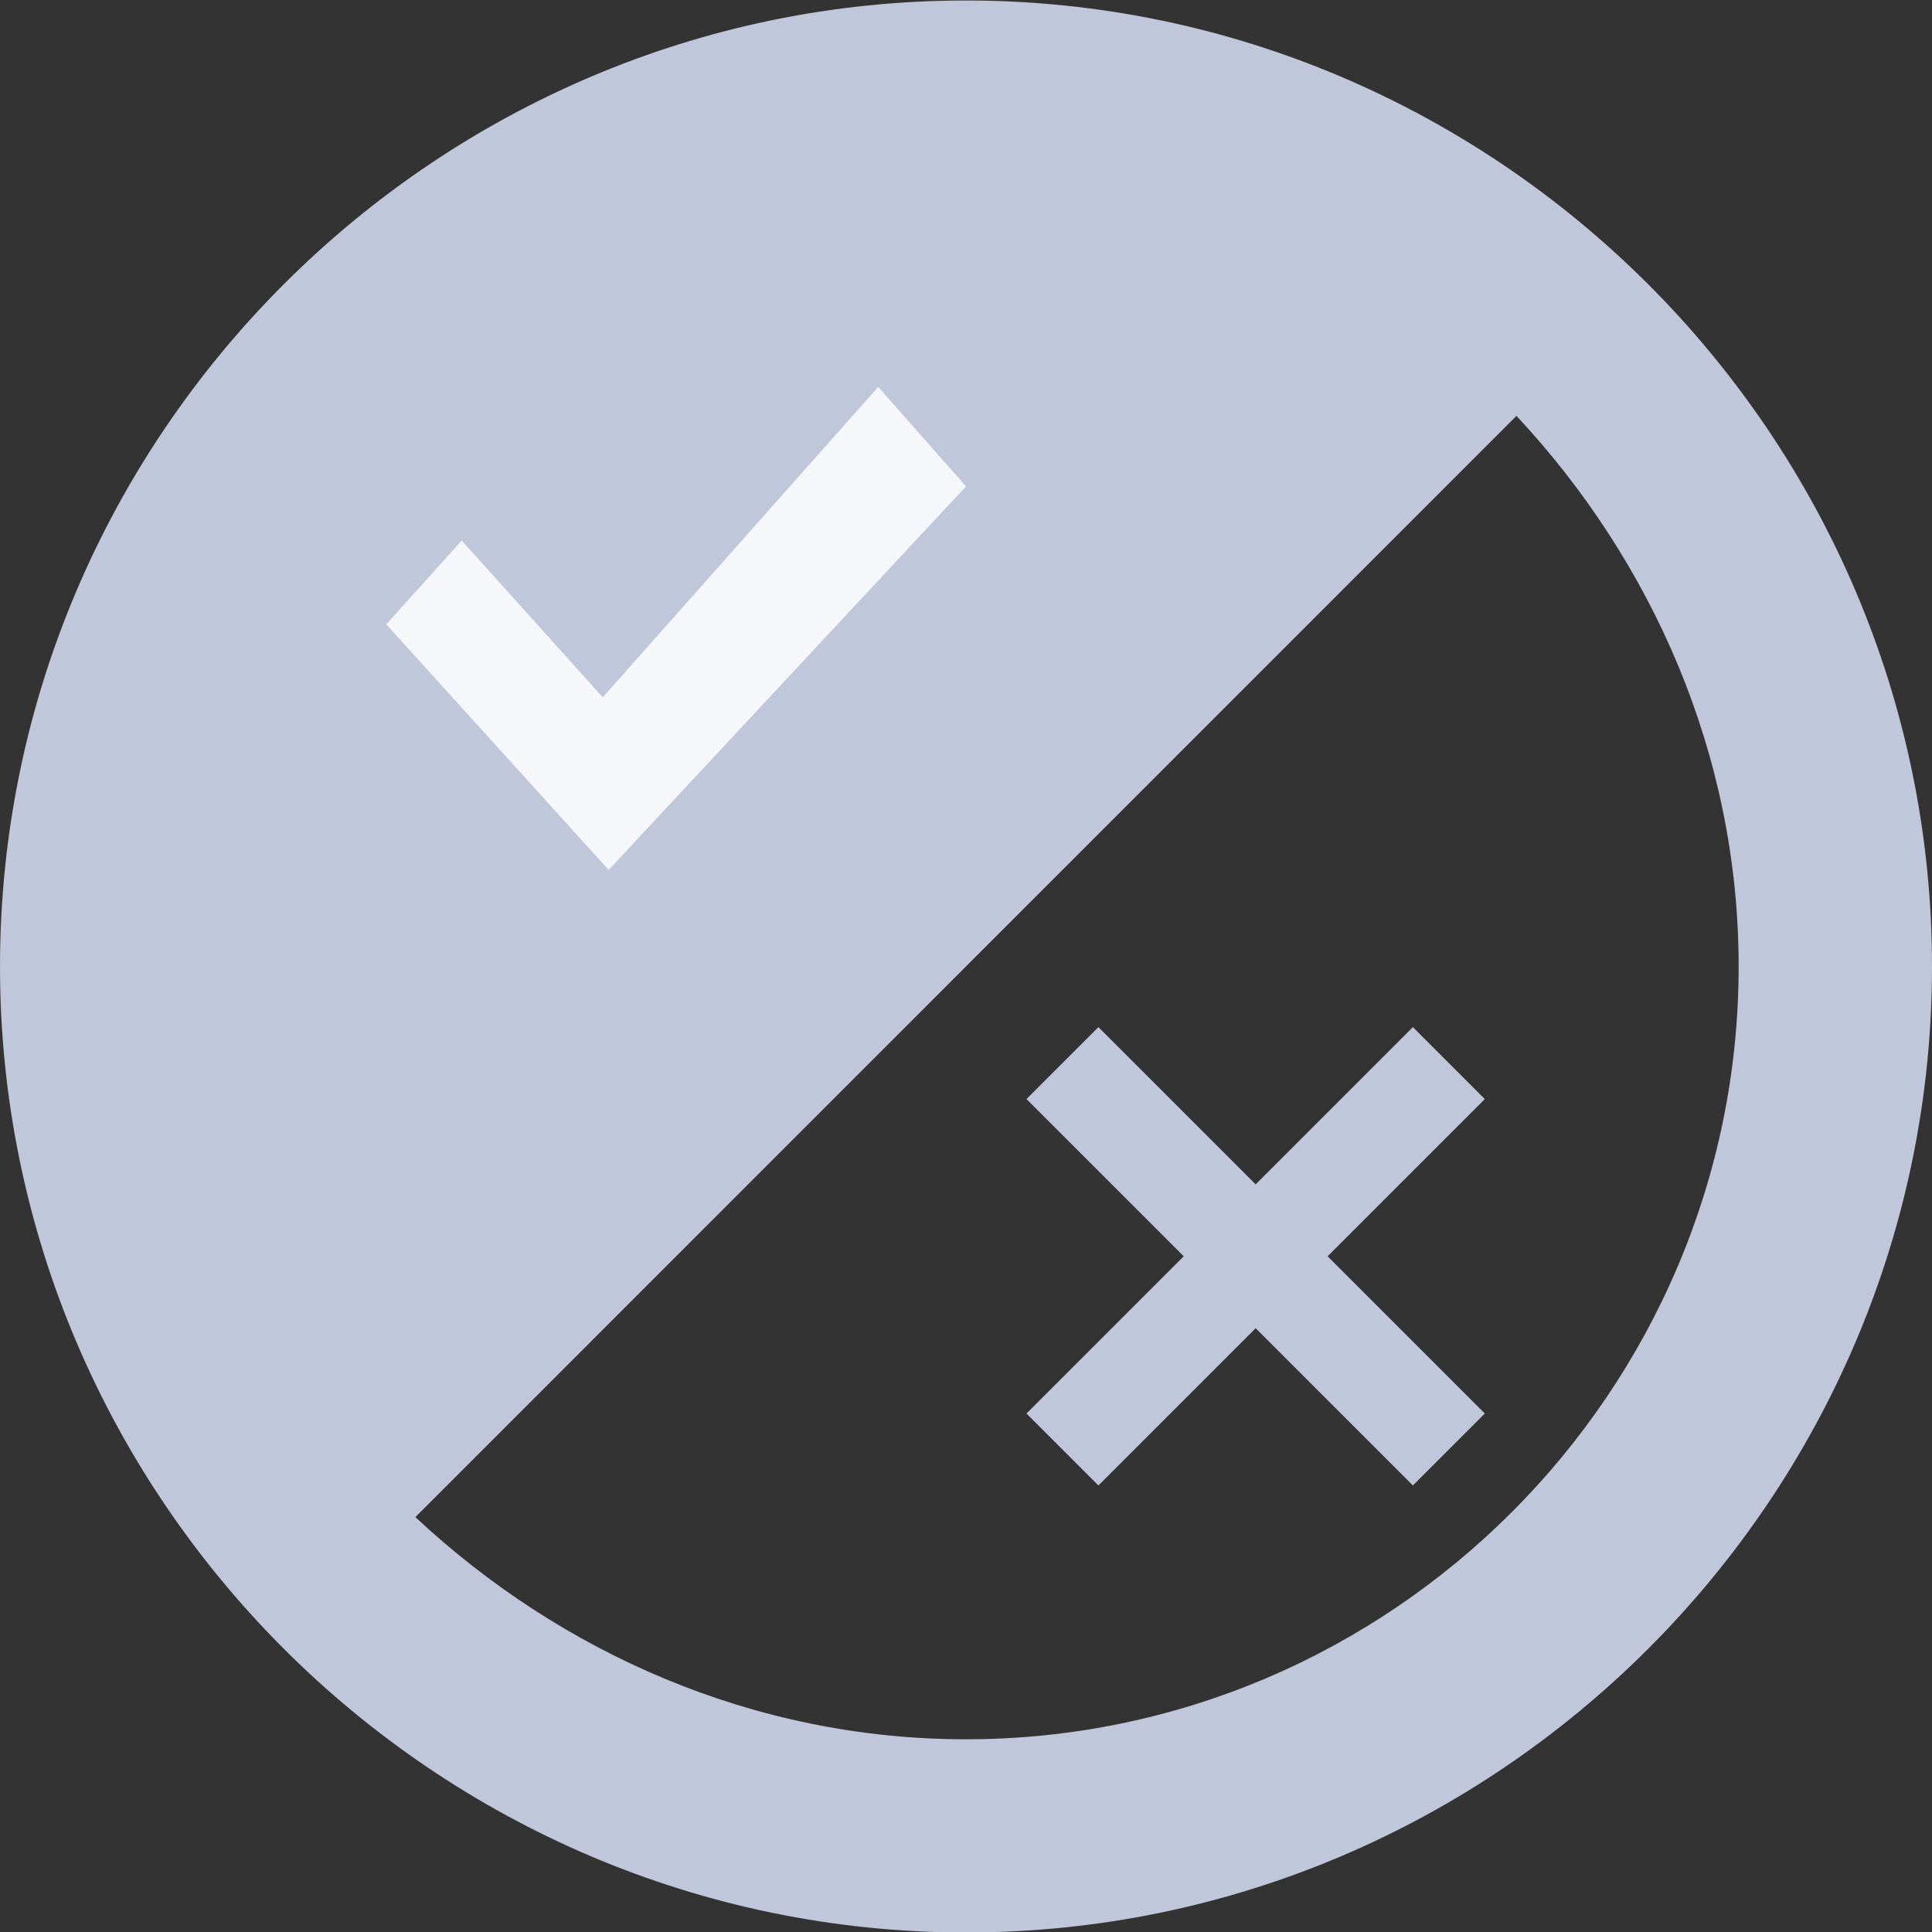 <svg id="Слой_1" data-name="Слой 1" xmlns="http://www.w3.org/2000/svg" viewBox="0 0 512 512"><rect x="0" y="0" width="512" height="512" fill="#333333" stroke="none"/><defs><style>.cls-1{fill:#c0c7da;}.cls-2{fill:#f6f7fb;}</style></defs><title>icons status </title><g id="Canvas"><g id="icons_status" data-name="icons status"><g id="Vector"><path id="path0_fill" data-name="path0 fill" class="cls-1" d="M256,.13c-140.8,0-256,115.2-256,256s115.2,256,256,256,256-115.2,256-256S396.76.13,256,.13Zm0,460.8c-56.32,0-107.52-23-145.92-58.88L401.88,110.21c35.84,38.4,58.88,89.6,58.88,145.92C460.76,368.77,368.6,460.93,256,460.93Z"/></g><g id="Vector-2" data-name="Vector"><path id="path1_fill" data-name="path1 fill" class="cls-2" d="M232.74,102.53l-73,82.27-37.38-41.55-20,22.2,58.94,65.08L256,128.9Z"/></g><g id="Vector-3" data-name="Vector"><polygon class="cls-1" points="351.82 332.93 393.49 374.6 374.43 393.66 332.76 351.99 291.09 393.66 272.03 374.6 313.7 332.93 272.03 291.26 291.09 272.2 332.76 313.87 374.43 272.2 393.49 291.26 351.82 332.93"/></g></g></g></svg>